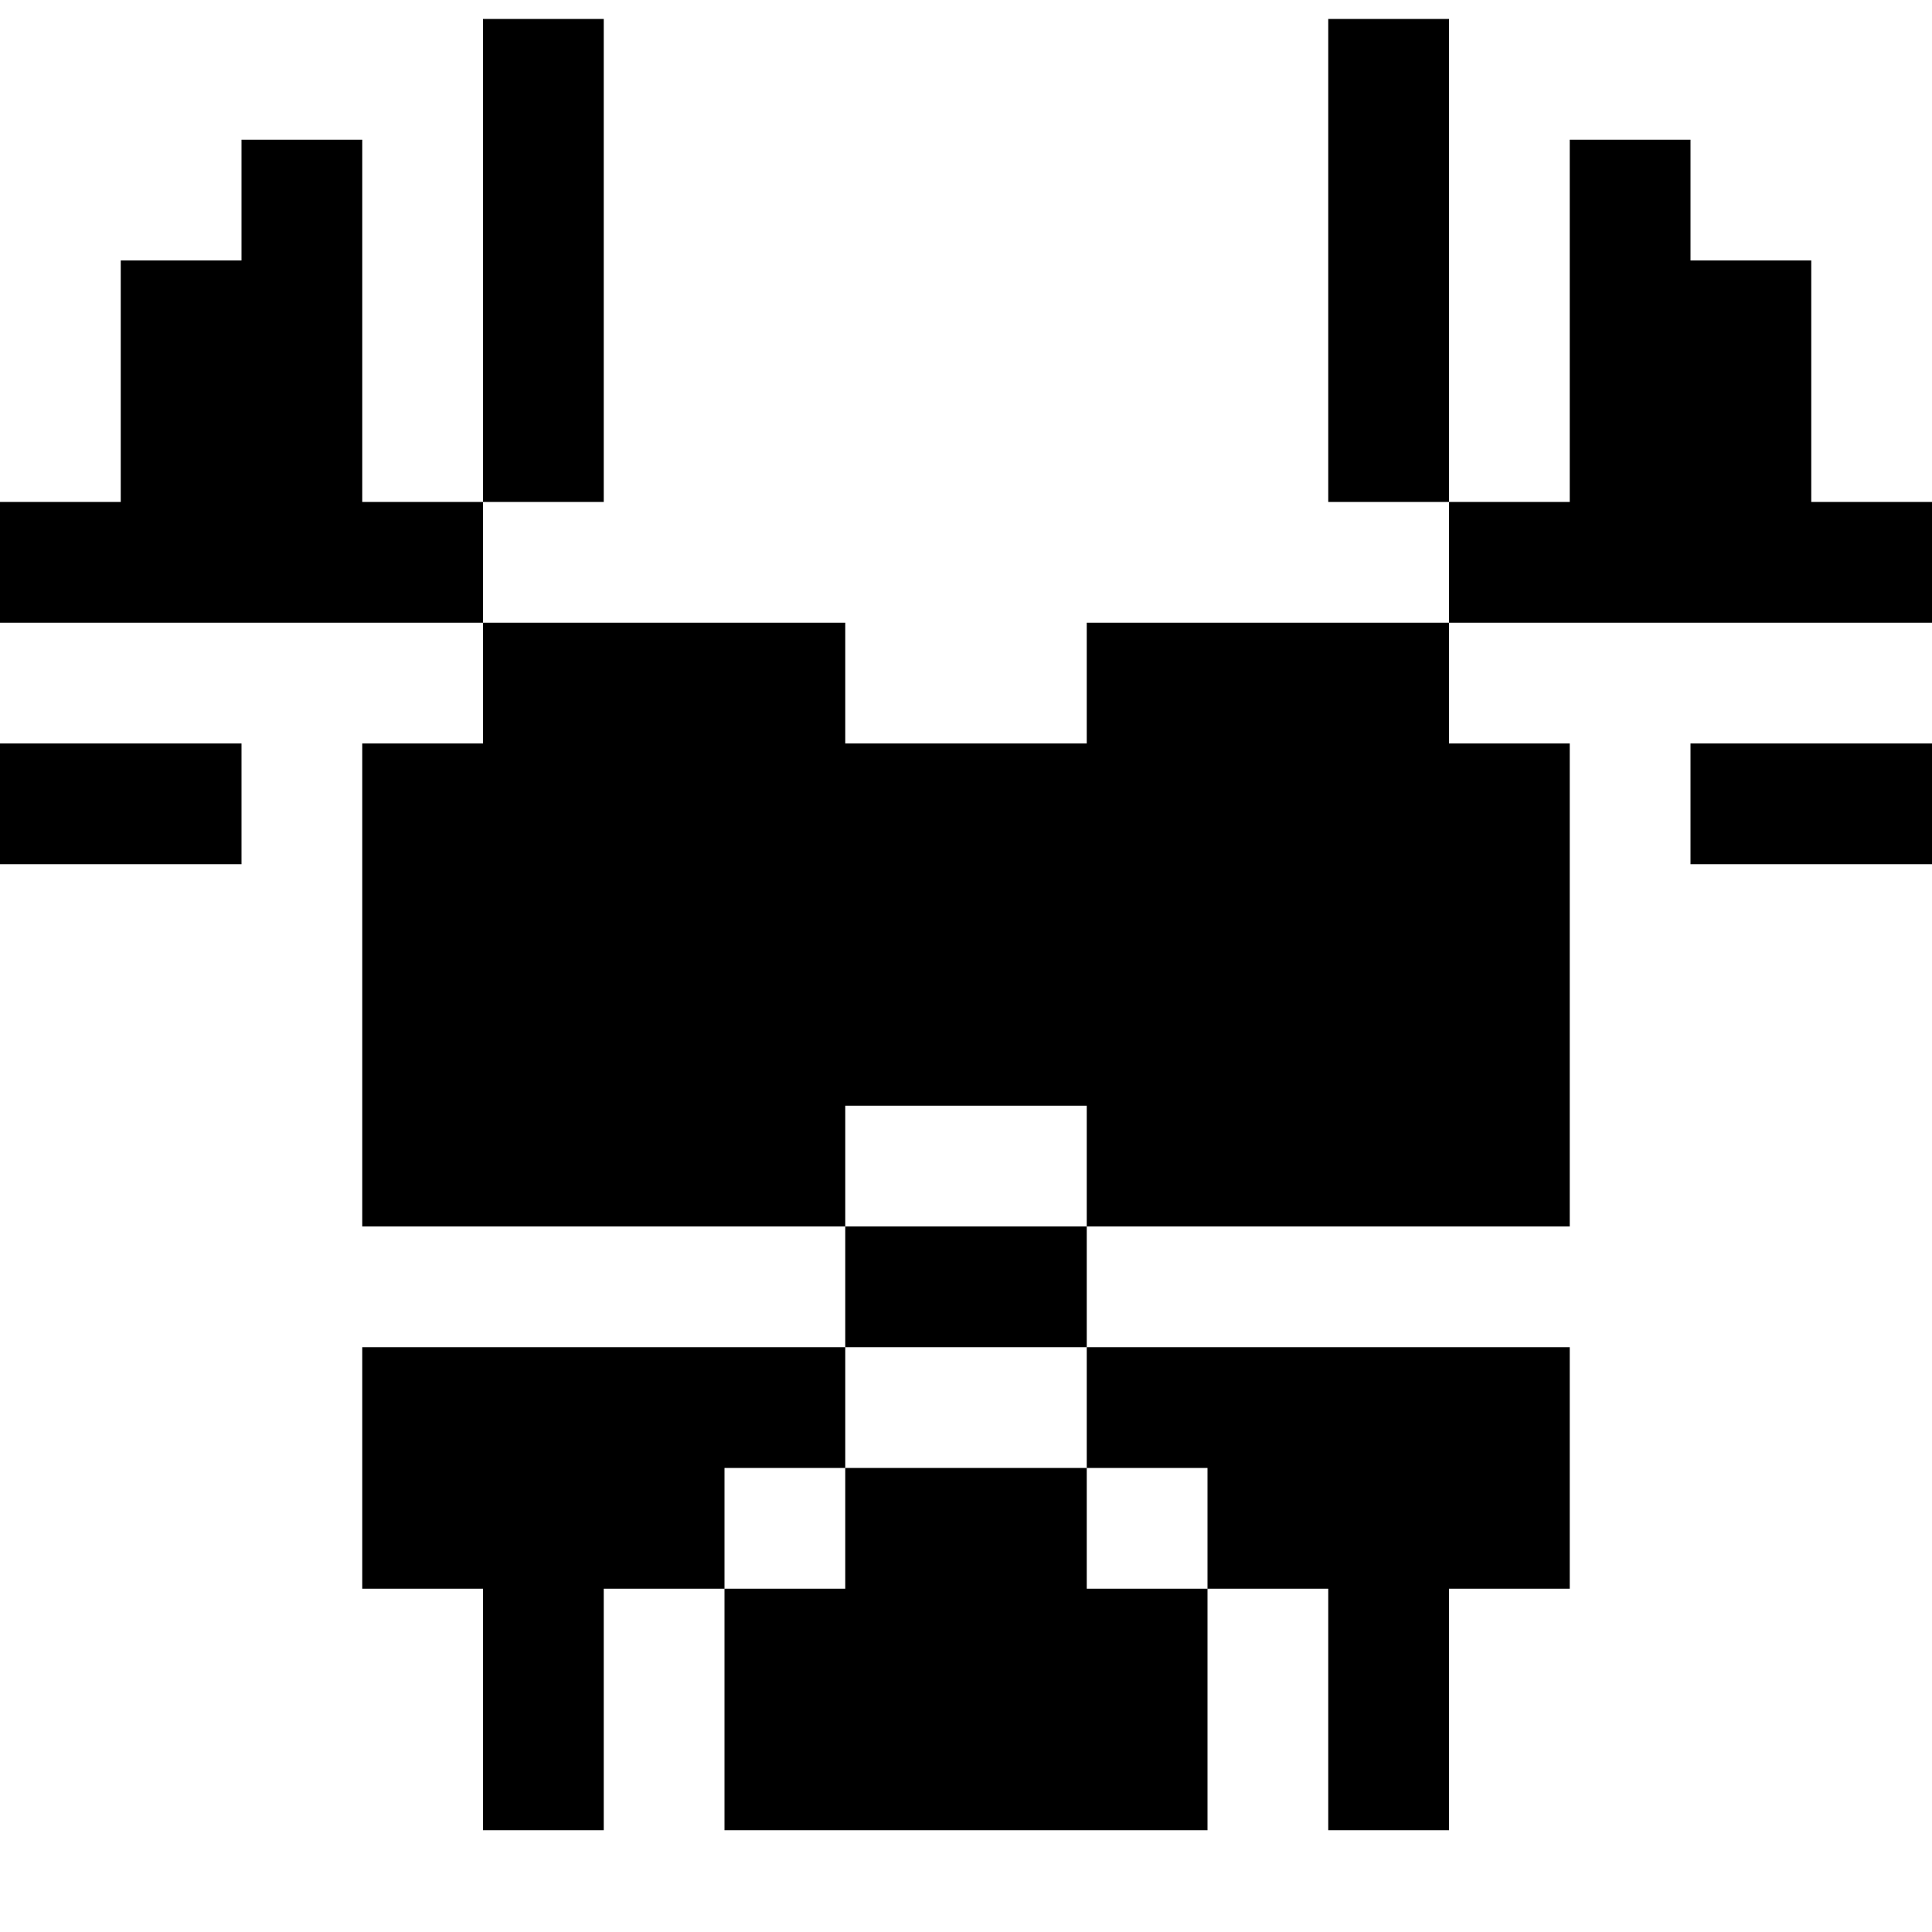 <svg viewBox="0 0 16 16" fill="currentColor" xmlns="http://www.w3.org/2000/svg">
<path fill-rule="evenodd" clip-rule="evenodd" d="M0 7.157H2V6.157H0V7.157ZM3 4.157V1.157H2V2.157H1V4.157H0V5.157H4V4.157H3ZM5 0.157H4V4.157H5V0.157ZM11 0.157V4.157H12V0.157H11ZM15 4.157V2.157H14V1.157H13V4.157H12V5.157H16V4.157H15ZM14 7.157H16V6.157H14V7.157ZM9 6.157H7V5.157H4V6.157H3V10.157H7V9.157H9V10.157H13V6.157H12V5.157H9V6.157ZM10 12.157V13.157H11V15.157H12V13.157H13V11.157H9V12.157H10ZM7 11.157H9V10.157H7V11.157ZM7 12.157V11.157H3V13.157H4V15.157H5V13.157H6V12.157H7ZM9 12.157H7V13.157H6V15.157H10V13.157H9V12.157Z" fill="currentColor"/>
</svg>
